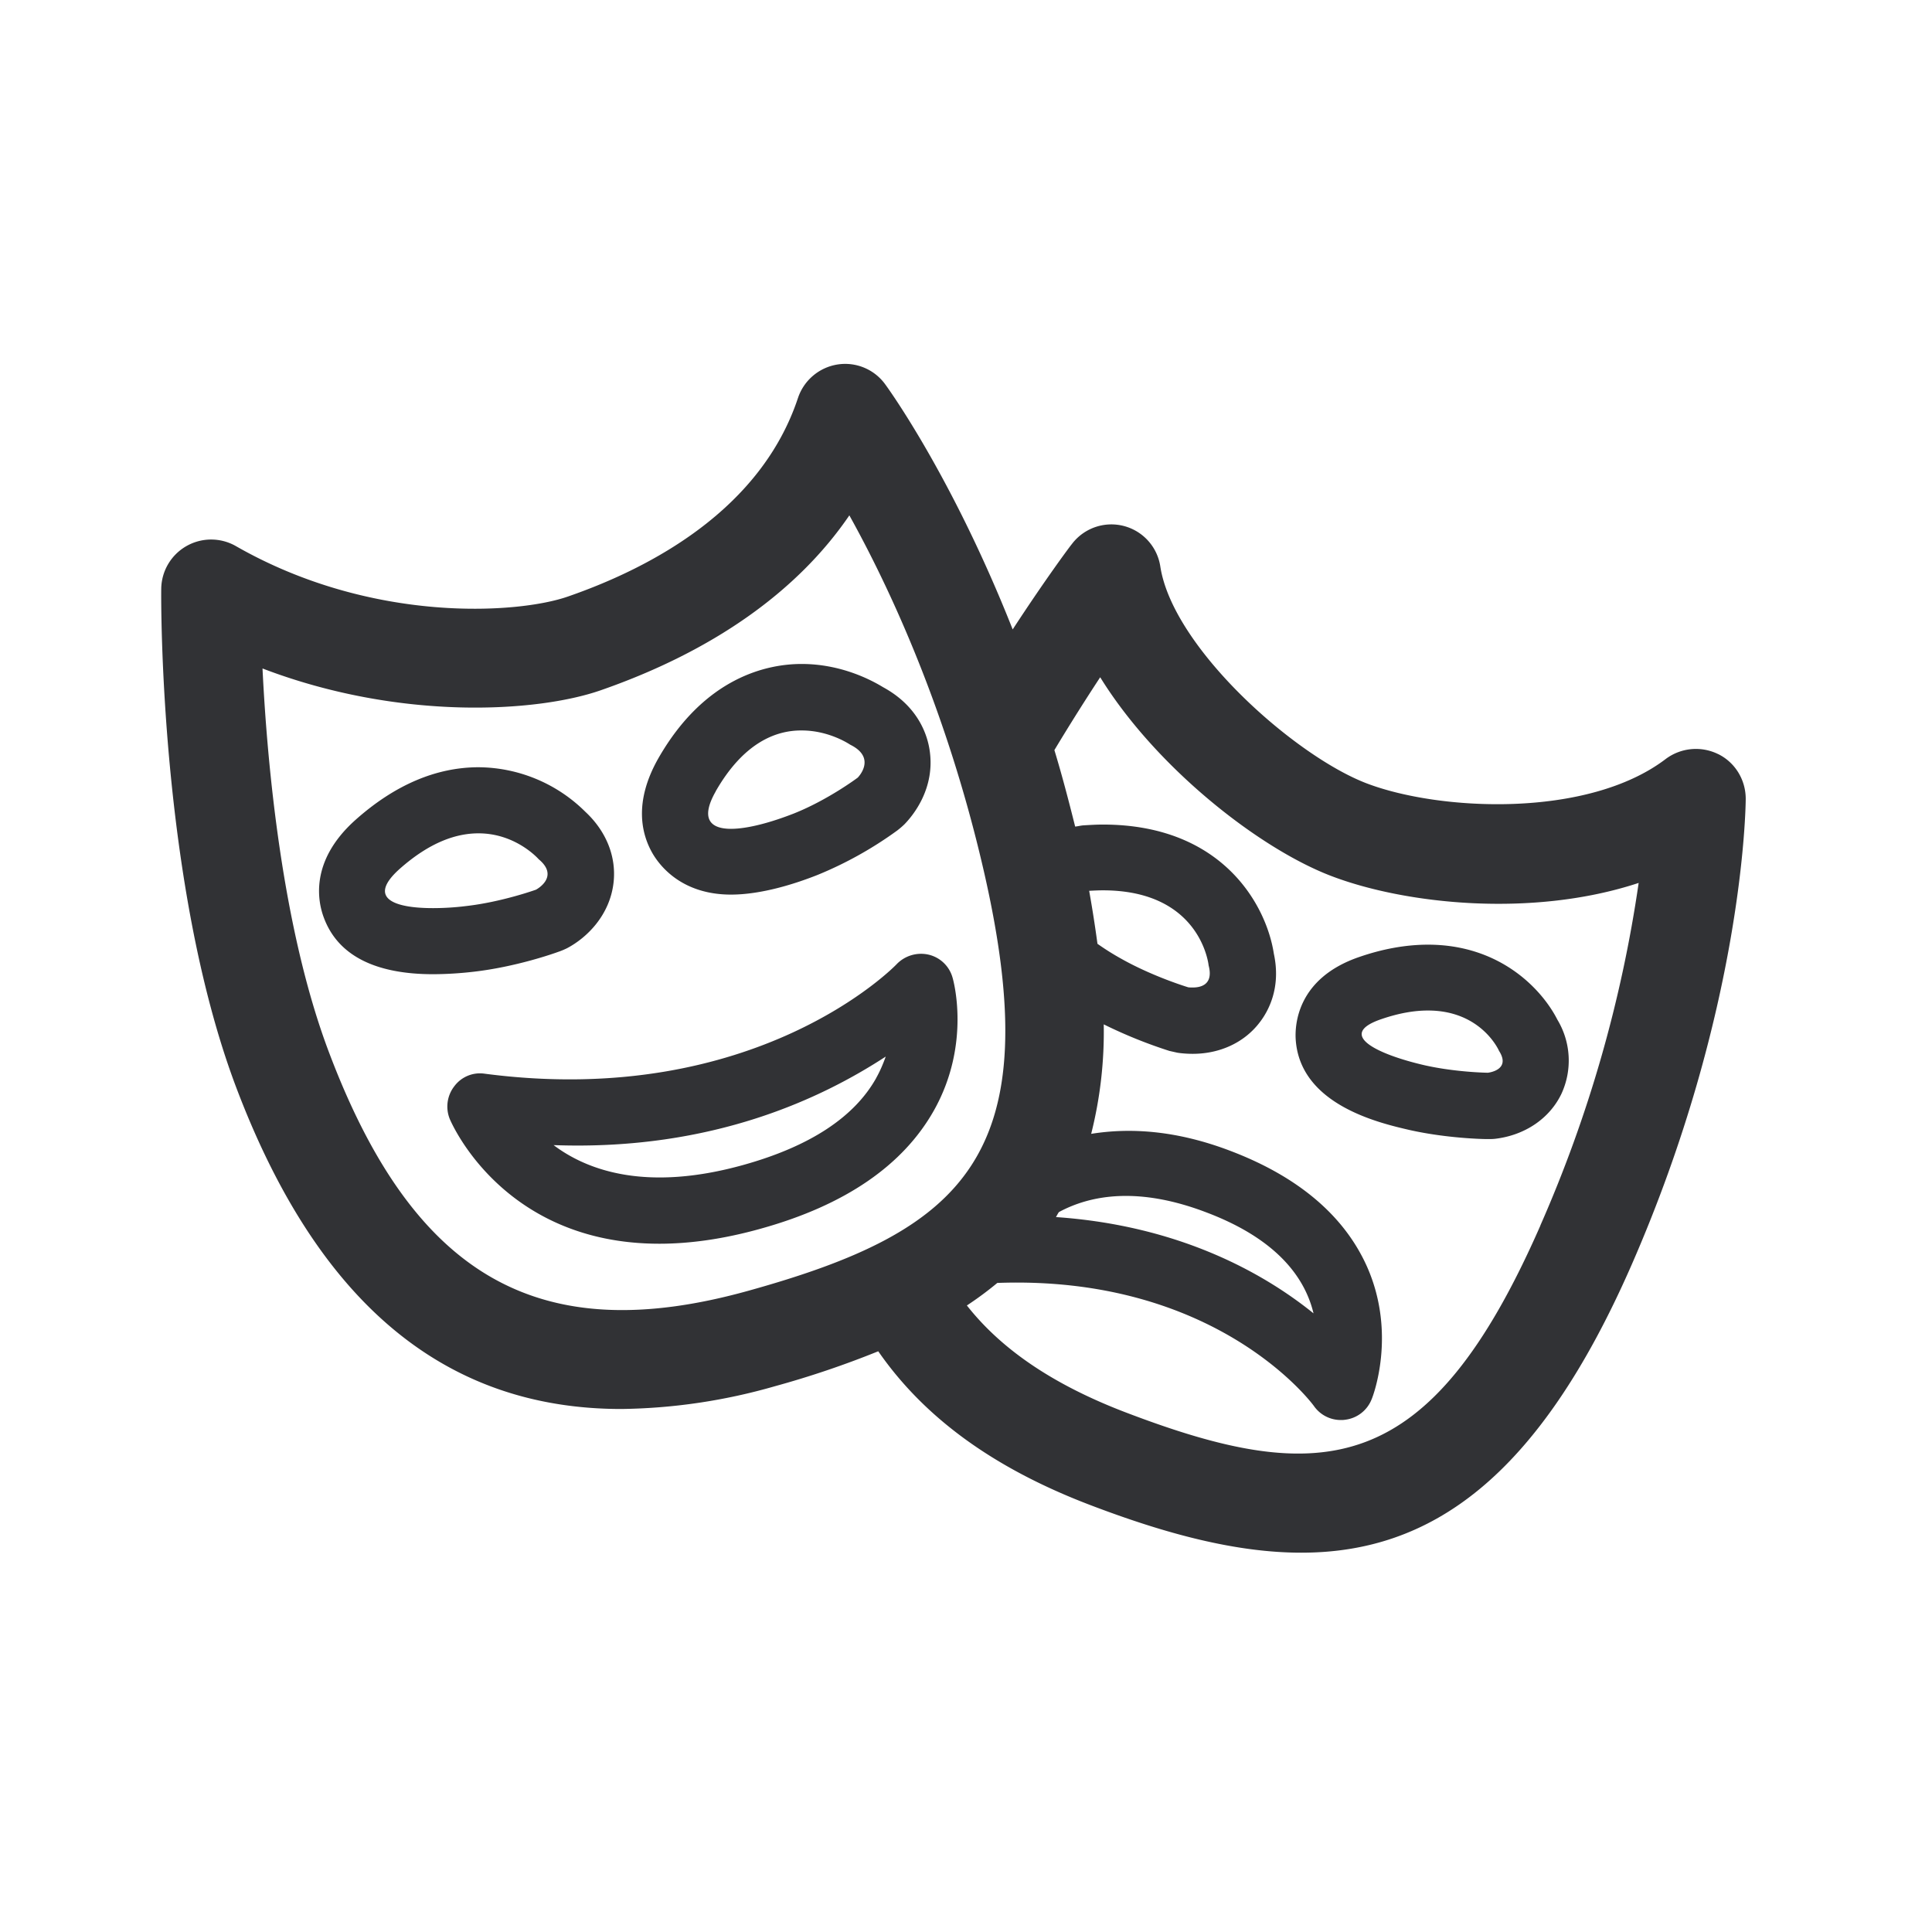 <svg width="24" height="24" viewBox="0 0 24 24" xmlns="http://www.w3.org/2000/svg"><path d="M10.885 13.39c.05-.089.087-.179.118-.265-.773.504-2.135 1.173-4.126 1.1.428.323 1.165.578 2.355.247.827-.23 1.381-.594 1.653-1.081zm.947-1.249c.011.034.232.824-.227 1.647-.384.687-1.106 1.183-2.151 1.474-.47.132-.891.188-1.264.188-1.963 0-2.599-1.538-2.605-1.555a.411.411 0 01.06-.403.397.397 0 01.377-.154c3.373.442 5.101-1.342 5.118-1.362a.421.421 0 01.395-.117.405.405 0 01.297.282zm-6.454-.86c.129 0 .27-.008.406-.025.448-.05.874-.204.874-.204s.3-.157.034-.378c0 0-.28-.322-.748-.322-.272 0-.602.106-.983.445-.404.364-.062.484.417.484zm1.563.541c-.053.02-.532.19-1.064.25a4.48 4.48 0 01-.496.03c-.723 0-1.182-.235-1.356-.697-.075-.194-.187-.703.39-1.219.487-.434 1.002-.655 1.532-.655a1.9 1.9 0 011.325.554c.257.239.386.555.35.877-.045.404-.328.686-.58.818a.971.971 0 01-.1.042zm1.95-1.991c-.194.341-.067.465.19.465.21 0 .504-.082.782-.191.426-.17.792-.445.792-.445s.244-.244-.095-.41c0 0-.255-.176-.6-.176-.324-.003-.725.154-1.07.757zm.19 1.282c-.61 0-.882-.355-.972-.507-.14-.24-.24-.638.067-1.182.583-1.022 1.367-1.176 1.782-1.176.487 0 .86.196 1.011.288.429.233.546.58.577.77.081.494-.218.838-.31.933a1.046 1.046 0 01-.088.076 4.716 4.716 0 01-.983.55c-.285.114-.706.248-1.084.248zm10.053 4.112a16.39 16.39 0 001.222-4.257c-1.325.437-2.908.263-3.821-.087-.894-.342-2.174-1.345-2.868-2.468-.171.26-.367.569-.569.905.092.302.176.622.258.95.033-.003.064-.012.1-.015.085-.005.166-.01.244-.01 1.496 0 2.034 1.013 2.124 1.604.092.423-.068.715-.177.855-.19.249-.493.389-.83.389-.114 0-.192-.014-.192-.014l-.098-.022a5.912 5.912 0 01-.816-.33 5.18 5.18 0 01-.156 1.36c.487-.078 1.061-.044 1.733.213.846.322 1.415.81 1.695 1.44.37.838.07 1.614.056 1.644a.406.406 0 01-.333.255c-.017.003-.034.003-.05.003a.407.407 0 01-.334-.174c-.048-.067-1.238-1.627-3.933-1.529a4.26 4.26 0 01-.378.28c.423.538 1.059.978 1.964 1.325 2.454.938 3.781.826 5.16-2.317zm-9.84.81c2.68-.745 3.74-1.675 2.927-5.216-.46-2-1.173-3.523-1.67-4.417-.646.947-1.697 1.689-3.092 2.174-.79.274-2.493.38-4.198-.272.058 1.188.243 3.218.82 4.753 1.056 2.81 2.616 3.7 5.213 2.978zm3.86-.978c-.014.02-.025.042-.036.062 1.537.106 2.585.7 3.199 1.196-.099-.414-.42-.907-1.32-1.25-.849-.327-1.445-.223-1.843-.008zm.479-3.333c.092.065.188.126.289.182.4.227.84.359.84.359a.5.5 0 00.056.002c.092 0 .26-.03.196-.274 0 0-.092-.933-1.314-.933-.056 0-.112.003-.17.006.041.23.075.45.103.658zm7.712-2.356c.21.104.341.32.341.555 0 .106-.033 2.627-1.42 5.795-1.157 2.64-2.49 3.57-4.1 3.57-.805 0-1.676-.23-2.631-.595-1.216-.465-2.064-1.098-2.625-1.907a11.65 11.65 0 01-1.283.434 7.204 7.204 0 01-1.907.283c-2.205 0-3.782-1.328-4.793-4.014C1.983 10.973 2 7.46 2.003 7.312a.62.62 0 01.924-.53c1.692.97 3.513.844 4.129.628 1.05-.364 2.4-1.09 2.857-2.467a.62.62 0 01.49-.415.614.614 0 01.594.247c.045.061.838 1.16 1.583 3.044.409-.627.714-1.036.734-1.059a.615.615 0 011.1.278c.155 1.005 1.662 2.347 2.56 2.692.906.347 2.751.437 3.72-.303a.626.626 0 01.65-.059zm-2.723 3.687s-.216-.502-.883-.502c-.168 0-.36.031-.588.11-.563.196-.011.442.546.57.39.088.785.093.785.093s.294-.03.14-.271zm-1.74-1.166c.297-.103.586-.154.857-.154.9 0 1.418.558 1.608.933a.984.984 0 01.05.919c-.148.31-.459.518-.828.56-.028.003-.06.003-.087.003h-.009c-.05 0-.498-.009-.96-.112-.376-.087-1.373-.314-1.418-1.137-.008-.174.02-.748.787-1.012z" fill="#313235" fill-rule="nonzero"/></svg>
